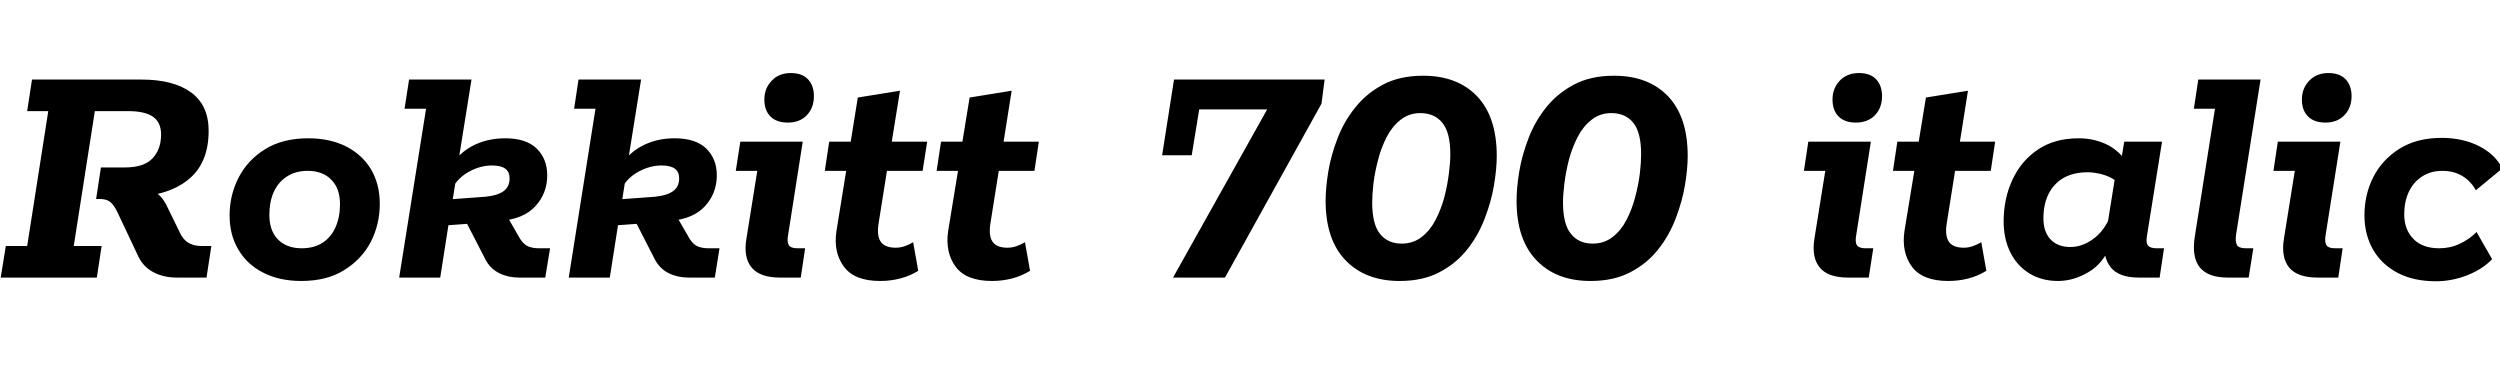 <svg xmlns="http://www.w3.org/2000/svg" xmlns:xlink="http://www.w3.org/1999/xlink" width="176.616" height="27.288"><path fill="black" d="M6.84 19.61L0.05 19.61L0.41 17.38L1.92 17.38L3.41 7.85L1.92 7.85L2.26 5.62L9.98 5.62Q12.26 5.62 13.50 6.53Q14.74 7.44 14.74 9.24L14.74 9.24Q14.74 11.57 13.25 12.73Q11.76 13.90 9.17 13.90L9.17 13.90L8.09 13.90L9.82 13.32Q10.66 13.32 11.11 13.67Q11.57 14.02 11.88 14.74L11.88 14.74L12.70 16.42Q12.94 16.94 13.32 17.16Q13.70 17.38 14.26 17.38L14.26 17.38L14.93 17.38L14.59 19.61L12.48 19.61Q11.54 19.61 10.82 19.22Q10.10 18.84 9.74 18.05L9.74 18.05L8.30 15Q8.02 14.42 7.75 14.24Q7.49 14.06 7.08 14.06L7.08 14.06L6.79 14.06L7.13 11.83L8.83 11.83Q10.18 11.83 10.78 11.18Q11.38 10.54 11.38 9.50L11.38 9.50Q11.38 8.64 10.80 8.24Q10.22 7.85 9.05 7.85L9.05 7.85L6.70 7.85L5.21 17.38L7.18 17.38L6.84 19.61ZM21.29 19.85L21.29 19.85Q19.75 19.85 18.61 19.27Q17.47 18.70 16.85 17.65Q16.22 16.61 16.22 15.22L16.22 15.22Q16.22 13.78 16.86 12.54Q17.50 11.30 18.73 10.54Q19.97 9.77 21.77 9.77L21.77 9.77Q23.30 9.77 24.44 10.34Q25.58 10.92 26.21 11.96Q26.83 13.01 26.83 14.40L26.83 14.40Q26.83 15.84 26.20 17.08Q25.56 18.31 24.32 19.08Q23.09 19.85 21.29 19.85ZM21.31 17.54L21.31 17.54Q22.18 17.54 22.79 17.15Q23.40 16.75 23.71 16.04Q24.02 15.34 24.02 14.42L24.02 14.42Q24.02 13.32 23.41 12.70Q22.80 12.07 21.74 12.07L21.74 12.07Q20.88 12.07 20.27 12.47Q19.66 12.86 19.34 13.56Q19.03 14.26 19.03 15.19L19.03 15.19Q19.03 16.30 19.64 16.92Q20.26 17.54 21.31 17.54ZM31.68 15.91L31.10 19.61L28.20 19.61L30.10 7.68L28.58 7.68L28.90 5.62L33.31 5.62L32.28 12.05L32.04 11.45Q32.66 10.63 33.60 10.20Q34.54 9.77 35.69 9.77L35.69 9.77Q37.18 9.77 37.92 10.50Q38.66 11.23 38.66 12.38L38.66 12.38Q38.66 13.66 37.82 14.57Q36.98 15.48 35.35 15.60L35.35 15.60L34.30 15.67L35.38 14.50L36.74 16.87Q37.01 17.28 37.32 17.41Q37.63 17.54 38.09 17.54L38.09 17.54L38.86 17.54L38.52 19.61L36.67 19.61Q35.90 19.61 35.27 19.30Q34.63 18.98 34.30 18.34L34.30 18.34L32.59 15.02L33.62 15.77L31.68 15.91ZM32.26 12.38L31.92 14.47L31.42 14.11L34.27 13.90Q35.14 13.82 35.57 13.51Q36 13.20 36 12.60L36 12.60Q36 12.14 35.70 11.92Q35.40 11.69 34.75 11.69L34.75 11.69Q33.96 11.69 33.17 12.11Q32.38 12.53 31.97 13.27L31.97 13.27L32.26 12.38ZM43.66 15.91L43.08 19.61L40.18 19.61L42.07 7.68L40.56 7.68L40.87 5.62L45.29 5.62L44.26 12.05L44.02 11.45Q44.64 10.63 45.58 10.20Q46.51 9.77 47.66 9.77L47.66 9.77Q49.15 9.77 49.90 10.50Q50.64 11.23 50.64 12.38L50.64 12.38Q50.64 13.66 49.80 14.57Q48.96 15.48 47.33 15.60L47.33 15.60L46.27 15.67L47.35 14.50L48.72 16.87Q48.98 17.28 49.30 17.41Q49.61 17.54 50.06 17.54L50.06 17.54L50.83 17.54L50.50 19.61L48.65 19.61Q47.88 19.61 47.24 19.30Q46.61 18.98 46.27 18.34L46.27 18.34L44.57 15.02L45.60 15.77L43.66 15.91ZM44.23 12.38L43.90 14.47L43.39 14.11L46.25 13.90Q47.11 13.82 47.54 13.51Q47.98 13.20 47.98 12.60L47.98 12.60Q47.98 12.14 47.68 11.92Q47.38 11.69 46.73 11.69L46.73 11.69Q45.94 11.69 45.14 12.11Q44.35 12.53 43.94 13.27L43.94 13.27L44.23 12.38ZM56.57 19.61L55.10 19.61Q53.69 19.61 53.10 18.90Q52.51 18.19 52.73 16.87L52.73 16.87L53.50 12.07L51.98 12.07L52.30 10.01L56.71 10.01L55.68 16.58Q55.58 17.09 55.73 17.32Q55.87 17.54 56.33 17.54L56.33 17.54L56.88 17.54L56.57 19.61ZM55.66 8.66L55.66 8.66Q54.86 8.66 54.43 8.23Q54 7.80 54 7.03L54 7.03Q54 6.24 54.52 5.70Q55.03 5.16 55.87 5.16L55.87 5.16Q56.66 5.16 57.08 5.60Q57.50 6.05 57.50 6.79L57.50 6.79Q57.50 7.61 57 8.14Q56.50 8.66 55.66 8.66ZM62.18 19.85L62.18 19.85Q60.36 19.85 59.62 18.84Q58.87 17.83 59.09 16.34L59.09 16.34L59.78 12.07L58.27 12.07L58.58 10.01L60.10 10.01L60.60 6.89L63.58 6.41L63 10.01L65.50 10.01L65.18 12.07L62.66 12.07L62.06 15.84Q61.94 16.68 62.23 17.09Q62.52 17.50 63.29 17.50L63.29 17.50Q63.62 17.50 63.95 17.38Q64.27 17.26 64.51 17.11L64.51 17.11L64.87 19.13Q64.30 19.49 63.61 19.67Q62.93 19.85 62.18 19.85ZM70.08 19.85L70.08 19.85Q68.26 19.85 67.51 18.84Q66.77 17.83 66.98 16.34L66.98 16.34L67.68 12.07L66.17 12.07L66.48 10.01L67.99 10.01L68.50 6.89L71.47 6.41L70.90 10.01L73.39 10.01L73.08 12.07L70.56 12.07L69.96 15.84Q69.84 16.68 70.13 17.09Q70.42 17.50 71.18 17.50L71.18 17.50Q71.52 17.50 71.84 17.38Q72.17 17.26 72.41 17.11L72.41 17.11L72.77 19.13Q72.19 19.49 71.51 19.67Q70.82 19.85 70.08 19.85ZM86.54 19.61L82.87 19.61L89.52 7.73L84.72 7.73L84.19 10.97L82.10 10.97L82.94 5.62L93.58 5.62L93.36 7.32L86.54 19.61ZM98.88 19.85L98.88 19.85Q96.46 19.85 95.05 18.38Q93.65 16.92 93.65 14.18L93.65 14.18Q93.65 13.27 93.84 12.12Q94.03 10.97 94.49 9.78Q94.94 8.59 95.74 7.60Q96.53 6.60 97.70 5.98Q98.88 5.35 100.54 5.35L100.54 5.35Q102.96 5.35 104.35 6.80Q105.74 8.26 105.74 11.02L105.74 11.02Q105.74 11.90 105.55 13.06Q105.36 14.21 104.90 15.41Q104.45 16.61 103.67 17.60Q102.89 18.60 101.71 19.22Q100.54 19.85 98.88 19.85ZM99.02 17.21L99.02 17.21Q99.84 17.21 100.44 16.74Q101.04 16.27 101.42 15.53Q101.81 14.78 102.04 13.92Q102.26 13.06 102.36 12.25Q102.46 11.45 102.46 10.90L102.46 10.90Q102.46 9.36 101.90 8.68Q101.35 7.99 100.34 7.99L100.34 7.99Q99.55 7.99 98.95 8.46Q98.35 8.93 97.97 9.67Q97.58 10.42 97.36 11.28Q97.13 12.14 97.03 12.95Q96.94 13.75 96.94 14.30L96.94 14.30Q96.94 15.84 97.49 16.52Q98.04 17.21 99.02 17.21ZM112.37 19.85L112.37 19.85Q109.94 19.85 108.54 18.38Q107.14 16.92 107.14 14.18L107.14 14.18Q107.14 13.27 107.33 12.12Q107.52 10.97 107.98 9.78Q108.43 8.59 109.22 7.60Q110.02 6.60 111.19 5.98Q112.37 5.35 114.02 5.35L114.02 5.35Q116.45 5.35 117.84 6.80Q119.23 8.26 119.23 11.02L119.23 11.02Q119.23 11.90 119.04 13.06Q118.85 14.21 118.39 15.41Q117.94 16.61 117.16 17.60Q116.38 18.60 115.20 19.22Q114.02 19.85 112.37 19.85ZM112.51 17.21L112.51 17.21Q113.33 17.21 113.93 16.74Q114.53 16.27 114.91 15.53Q115.30 14.78 115.52 13.92Q115.75 13.06 115.85 12.25Q115.94 11.45 115.94 10.90L115.94 10.90Q115.94 9.36 115.39 8.68Q114.84 7.99 113.83 7.99L113.83 7.99Q113.04 7.99 112.44 8.46Q111.84 8.93 111.46 9.67Q111.07 10.42 110.84 11.28Q110.62 12.14 110.52 12.95Q110.42 13.75 110.42 14.30L110.42 14.30Q110.42 15.84 110.98 16.52Q111.53 17.21 112.51 17.21ZM132.02 19.61L130.56 19.61Q129.14 19.61 128.56 18.90Q127.97 18.19 128.18 16.87L128.18 16.87L128.95 12.07L127.44 12.07L127.75 10.01L132.17 10.01L131.14 16.58Q131.04 17.09 131.18 17.32Q131.33 17.54 131.78 17.54L131.78 17.54L132.34 17.54L132.02 19.61ZM131.11 8.66L131.11 8.66Q130.32 8.66 129.89 8.23Q129.46 7.80 129.46 7.03L129.46 7.03Q129.46 6.24 129.97 5.70Q130.49 5.16 131.33 5.16L131.33 5.16Q132.12 5.16 132.54 5.60Q132.96 6.05 132.96 6.79L132.96 6.79Q132.96 7.61 132.46 8.14Q131.95 8.66 131.11 8.66ZM137.64 19.85L137.64 19.85Q135.82 19.85 135.07 18.84Q134.33 17.83 134.54 16.34L134.54 16.34L135.24 12.07L133.73 12.07L134.04 10.01L135.55 10.01L136.06 6.89L139.03 6.41L138.46 10.01L140.95 10.01L140.64 12.07L138.12 12.07L137.52 15.84Q137.40 16.68 137.69 17.09Q137.98 17.50 138.74 17.50L138.74 17.50Q139.08 17.50 139.40 17.38Q139.73 17.26 139.97 17.11L139.97 17.11L140.33 19.13Q139.75 19.49 139.07 19.67Q138.38 19.85 137.64 19.85ZM145.39 19.85L145.39 19.85Q144.24 19.85 143.36 19.31Q142.49 18.77 142.02 17.82Q141.55 16.87 141.55 15.65L141.55 15.65Q141.55 14.02 142.18 12.68Q142.80 11.35 143.98 10.56Q145.15 9.77 146.86 9.77L146.86 9.77Q147.84 9.77 148.69 10.14Q149.54 10.51 150.10 11.26L150.10 11.26L149.81 11.57L150.07 10.01L152.74 10.01L151.68 16.63Q151.58 17.16 151.75 17.35Q151.92 17.54 152.35 17.54L152.35 17.54L152.88 17.54L152.57 19.61L151.10 19.61Q149.69 19.61 149.11 18.88Q148.54 18.14 148.70 17.04L148.70 17.04L148.78 16.58L149.14 17.23Q148.61 18.60 147.55 19.22Q146.50 19.85 145.39 19.85ZM146.26 17.45L146.26 17.45Q147.10 17.45 147.88 16.88Q148.66 16.32 149.11 15.22L149.11 15.22L148.85 16.08L149.47 12.22L149.47 12.77Q149.09 12.48 148.52 12.32Q147.96 12.17 147.48 12.17L147.48 12.17Q146.50 12.17 145.80 12.56Q145.10 12.96 144.73 13.69Q144.36 14.42 144.36 15.43L144.36 15.43Q144.36 16.37 144.86 16.91Q145.37 17.45 146.26 17.45ZM158.86 19.61L157.39 19.61Q155.98 19.61 155.40 18.88Q154.82 18.14 155.06 16.68L155.06 16.68L156.48 7.68L154.99 7.68L155.30 5.62L159.70 5.62L157.97 16.58Q157.90 17.09 158.04 17.32Q158.18 17.54 158.66 17.54L158.66 17.54L159.19 17.54L158.86 19.61ZM165.19 19.61L163.73 19.61Q162.31 19.61 161.72 18.90Q161.14 18.19 161.35 16.87L161.35 16.87L162.12 12.07L160.61 12.07L160.92 10.01L165.34 10.01L164.30 16.58Q164.21 17.09 164.35 17.32Q164.50 17.54 164.95 17.54L164.95 17.54L165.50 17.54L165.19 19.61ZM164.28 8.66L164.28 8.66Q163.49 8.66 163.06 8.23Q162.62 7.80 162.62 7.03L162.62 7.03Q162.62 6.24 163.14 5.70Q163.66 5.16 164.50 5.16L164.50 5.16Q165.29 5.16 165.71 5.60Q166.13 6.05 166.13 6.79L166.13 6.79Q166.13 7.61 165.62 8.14Q165.12 8.66 164.28 8.66ZM172.10 19.87L172.10 19.87Q170.50 19.87 169.37 19.27Q168.24 18.67 167.64 17.62Q167.04 16.56 167.04 15.22L167.04 15.22Q167.04 13.75 167.66 12.52Q168.29 11.28 169.51 10.51Q170.74 9.74 172.49 9.74L172.49 9.74Q173.98 9.74 175.13 10.32Q176.28 10.90 176.78 11.90L176.78 11.90L174.91 13.44Q174.55 12.79 173.95 12.43Q173.35 12.07 172.54 12.07L172.54 12.07Q171.72 12.07 171.11 12.47Q170.50 12.86 170.17 13.56Q169.85 14.26 169.85 15.14L169.85 15.14Q169.85 16.22 170.50 16.88Q171.14 17.54 172.32 17.54L172.32 17.54Q173.11 17.54 173.78 17.22Q174.46 16.90 174.96 16.39L174.96 16.39L176.06 18.31Q175.37 19.03 174.29 19.45Q173.21 19.87 172.10 19.87Z"/></svg>